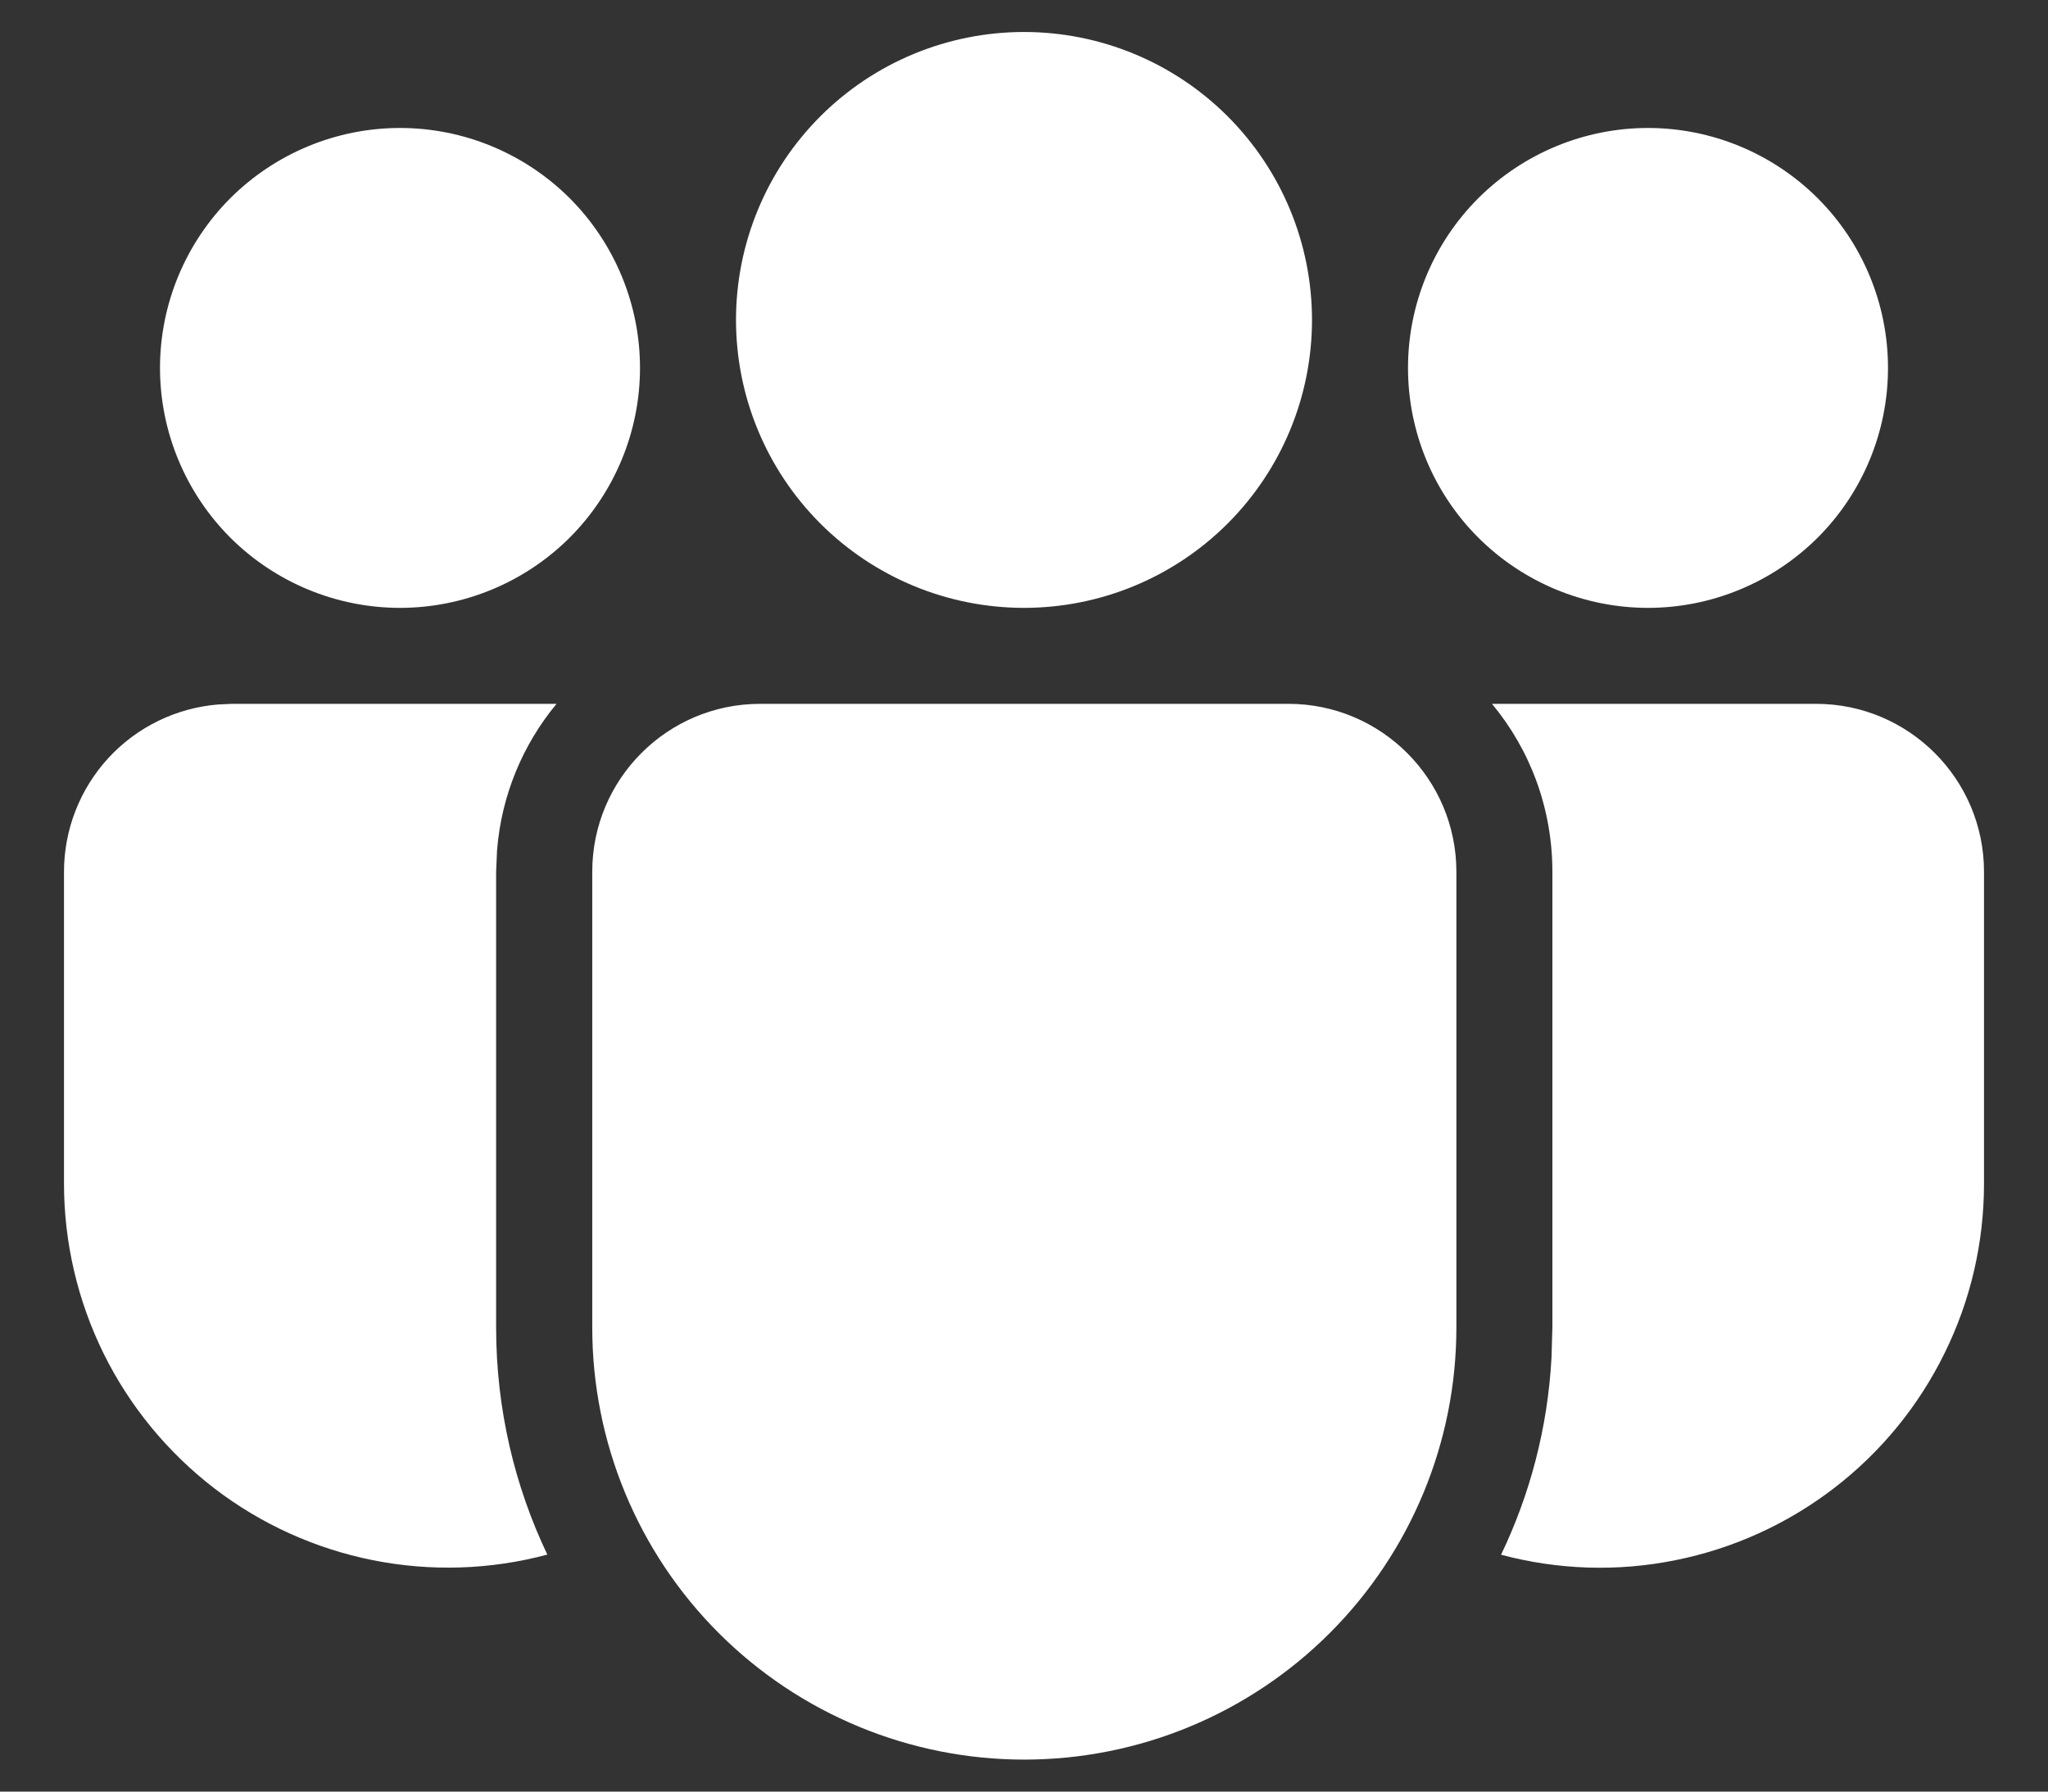 <svg width="16" height="14" viewBox="0 0 16 14" fill="none" xmlns="http://www.w3.org/2000/svg">
<rect x="0" y="0" width="16" height="14" fill="#333333" stroke="none"/>
<path d="M10.066 5.5C10.79 5.5 11.378 6.088 11.378 6.812V10.374C11.378 11.27 11.022 12.128 10.389 12.761C9.756 13.394 8.898 13.75 8.002 13.75C7.107 13.75 6.248 13.394 5.615 12.761C4.982 12.128 4.627 11.27 4.627 10.374V6.812C4.627 6.088 5.214 5.5 5.939 5.5H10.066ZM4.348 5.5C4.086 5.816 3.917 6.213 3.883 6.647L3.876 6.812V10.374C3.876 11.009 4.02 11.611 4.276 12.148C3.832 12.267 3.366 12.282 2.914 12.192C2.463 12.102 2.039 11.91 1.674 11.63C1.309 11.349 1.013 10.989 0.809 10.576C0.606 10.163 0.5 9.709 0.5 9.249V6.812C0.5 6.483 0.624 6.166 0.847 5.923C1.07 5.681 1.376 5.532 1.704 5.505L1.812 5.5H4.348ZM11.656 5.5H14.188C14.912 5.5 15.5 6.088 15.5 6.812V9.25C15.5 9.71 15.395 10.164 15.191 10.576C14.988 10.989 14.693 11.349 14.328 11.629C13.964 11.909 13.539 12.102 13.088 12.192C12.637 12.283 12.172 12.268 11.727 12.149C11.953 11.678 12.091 11.159 12.121 10.611L12.128 10.374V6.812C12.128 6.314 11.952 5.856 11.656 5.5ZM8 0.25C8.597 0.25 9.169 0.487 9.591 0.909C10.013 1.331 10.25 1.903 10.25 2.5C10.25 3.097 10.013 3.669 9.591 4.091C9.169 4.513 8.597 4.75 8 4.75C7.403 4.75 6.831 4.513 6.409 4.091C5.987 3.669 5.75 3.097 5.75 2.5C5.75 1.903 5.987 1.331 6.409 0.909C6.831 0.487 7.403 0.25 8 0.25ZM12.875 1C13.372 1 13.849 1.198 14.201 1.549C14.553 1.901 14.75 2.378 14.75 2.875C14.75 3.372 14.553 3.849 14.201 4.201C13.849 4.552 13.372 4.75 12.875 4.75C12.378 4.75 11.901 4.552 11.549 4.201C11.197 3.849 11 3.372 11 2.875C11 2.378 11.197 1.901 11.549 1.549C11.901 1.198 12.378 1 12.875 1ZM3.125 1C3.622 1 4.099 1.198 4.451 1.549C4.802 1.901 5 2.378 5 2.875C5 3.372 4.802 3.849 4.451 4.201C4.099 4.552 3.622 4.75 3.125 4.75C2.628 4.75 2.151 4.552 1.799 4.201C1.448 3.849 1.25 3.372 1.25 2.875C1.25 2.378 1.448 1.901 1.799 1.549C2.151 1.198 2.628 1 3.125 1Z" fill="white"/>
</svg>
